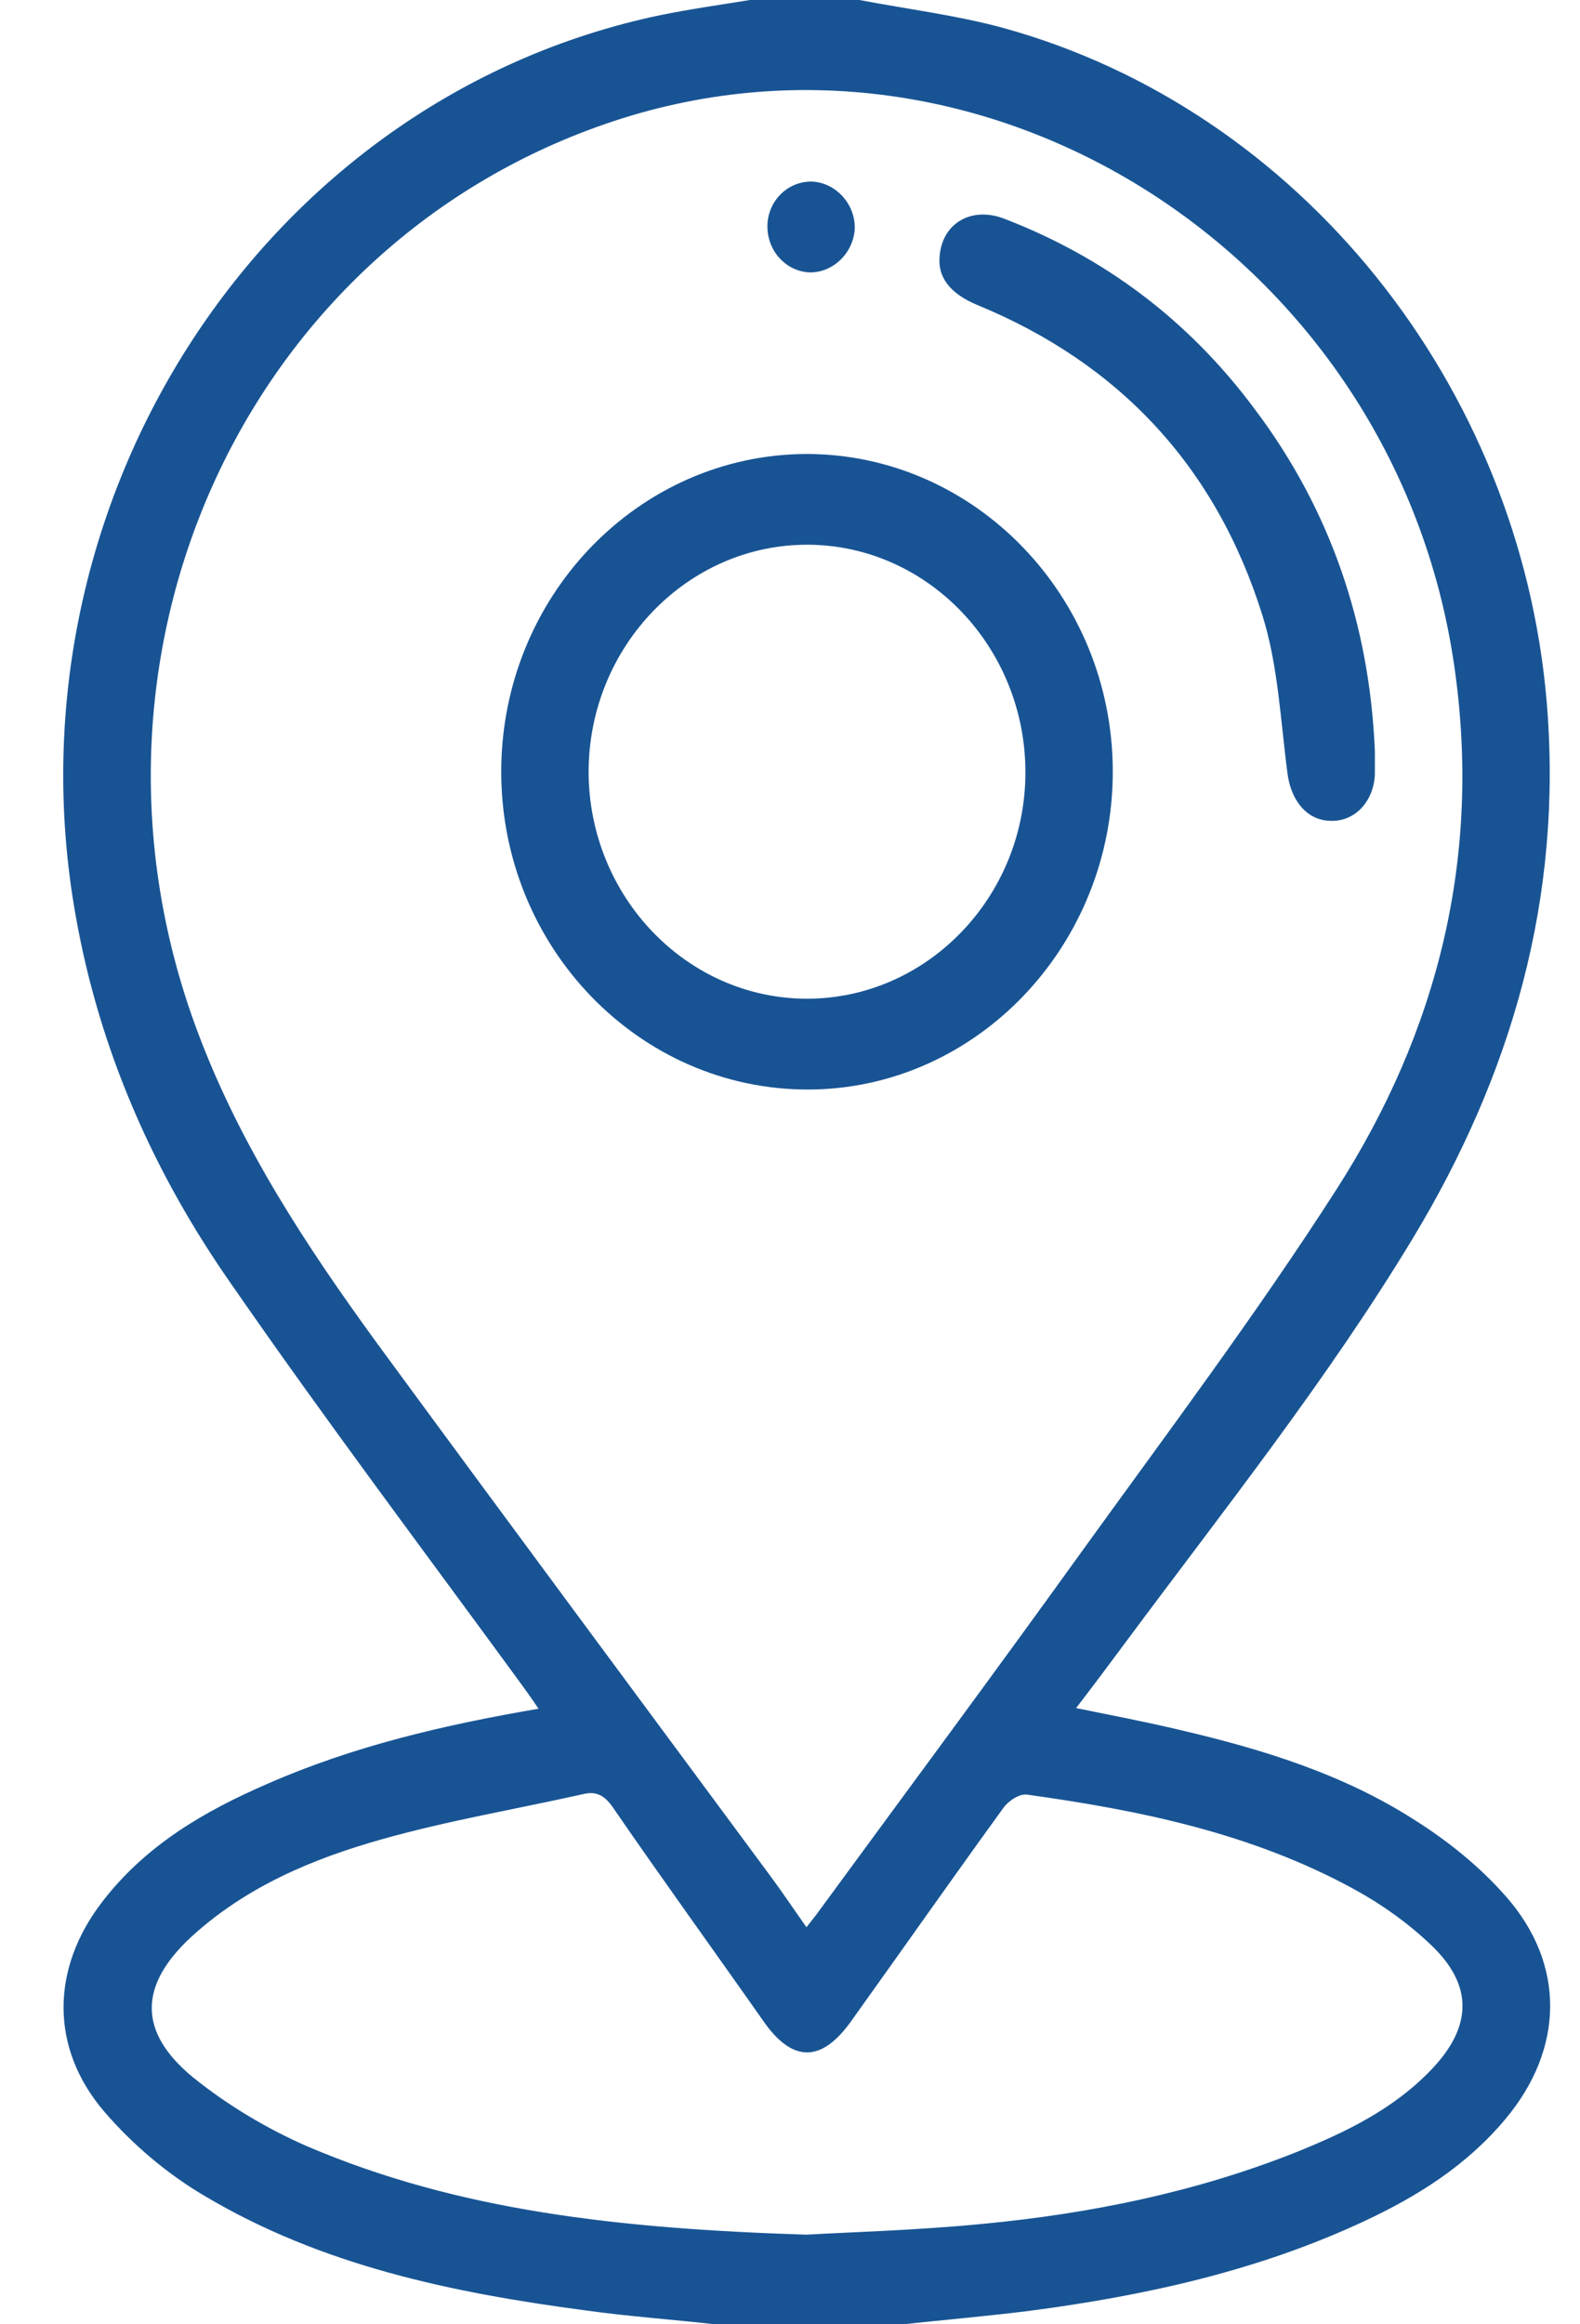 <svg width="17" height="25" viewBox="0 0 17 25" fill="none" xmlns="http://www.w3.org/2000/svg">
<path d="M7.693 25C7.229 24.948 6.759 24.915 6.295 24.85C4.866 24.661 3.462 24.369 2.203 23.62C1.802 23.385 1.425 23.066 1.118 22.708C0.536 22.025 0.548 21.172 1.1 20.456C1.57 19.844 2.203 19.479 2.879 19.186C3.801 18.782 4.766 18.555 5.794 18.379C5.725 18.275 5.668 18.197 5.612 18.119C4.565 16.686 3.5 15.273 2.491 13.815C1.657 12.624 1.068 11.302 0.811 9.831C0.028 5.384 2.842 1.055 7.104 0.163C7.423 0.098 7.749 0.052 8.069 0C8.457 0 8.852 0 9.247 0C9.761 0.098 10.287 0.163 10.789 0.299C13.985 1.178 16.354 4.141 16.642 7.552C16.818 9.655 16.266 11.556 15.201 13.32C14.279 14.844 13.176 16.23 12.117 17.656C11.948 17.884 11.773 18.119 11.578 18.372C11.967 18.451 12.337 18.522 12.694 18.607C13.584 18.815 14.455 19.082 15.232 19.583C15.583 19.805 15.921 20.078 16.197 20.391C16.849 21.126 16.83 22.038 16.197 22.793C15.784 23.288 15.257 23.62 14.687 23.887C13.534 24.427 12.312 24.694 11.064 24.857C10.601 24.915 10.13 24.954 9.667 25.006C9.009 25 8.351 25 7.693 25ZM8.677 20.729C8.733 20.657 8.771 20.612 8.808 20.56C9.748 19.277 10.695 18.001 11.622 16.712C12.556 15.417 13.515 14.141 14.38 12.793C15.47 11.094 15.946 9.212 15.646 7.155C15.006 2.754 10.575 -0.078 6.508 1.335C2.597 2.689 0.623 7.096 2.127 11.1C2.585 12.324 3.293 13.398 4.051 14.44C5.455 16.354 6.872 18.262 8.282 20.169C8.413 20.345 8.539 20.534 8.677 20.729ZM8.677 24.036C9.109 24.01 9.848 23.991 10.582 23.919C11.729 23.809 12.857 23.581 13.941 23.151C14.474 22.936 14.994 22.689 15.408 22.253C15.84 21.797 15.852 21.354 15.401 20.924C15.157 20.69 14.875 20.488 14.58 20.326C13.477 19.72 12.274 19.473 11.052 19.303C10.97 19.29 10.851 19.369 10.795 19.447C10.243 20.208 9.704 20.977 9.159 21.738C8.839 22.188 8.526 22.188 8.213 21.738C7.674 20.97 7.122 20.208 6.59 19.434C6.502 19.31 6.414 19.264 6.276 19.297C5.549 19.46 4.816 19.583 4.102 19.785C3.362 19.994 2.648 20.293 2.058 20.833C1.494 21.354 1.482 21.855 2.077 22.344C2.447 22.643 2.873 22.897 3.306 23.086C4.923 23.776 6.64 23.971 8.677 24.036Z" fill="#185494"/>
<path d="M11.973 8.288C11.979 10.169 10.507 11.712 8.702 11.719C6.878 11.725 5.393 10.189 5.393 8.301C5.393 6.419 6.865 4.889 8.677 4.883C10.488 4.883 11.967 6.413 11.973 8.288ZM8.683 10.742C9.974 10.742 11.033 9.648 11.033 8.307C11.033 6.966 9.986 5.866 8.695 5.859C7.398 5.853 6.333 6.953 6.333 8.307C6.339 9.648 7.392 10.742 8.683 10.742Z" fill="#185494"/>
<path d="M14.793 8.08C14.793 8.184 14.793 8.256 14.793 8.327C14.781 8.62 14.58 8.835 14.323 8.829C14.066 8.829 13.891 8.614 13.853 8.321C13.778 7.754 13.753 7.162 13.584 6.622C13.082 5.013 12.036 3.907 10.519 3.282C10.218 3.158 10.08 2.976 10.112 2.735C10.149 2.396 10.457 2.22 10.801 2.351C11.885 2.767 12.788 3.444 13.496 4.395C14.317 5.482 14.737 6.726 14.793 8.08Z" fill="#185494"/>
<path d="M9.197 2.448C9.19 2.715 8.965 2.936 8.708 2.93C8.457 2.917 8.257 2.702 8.257 2.435C8.257 2.162 8.476 1.947 8.739 1.953C8.99 1.966 9.197 2.188 9.197 2.448Z" fill="#185494"/>
</svg>

